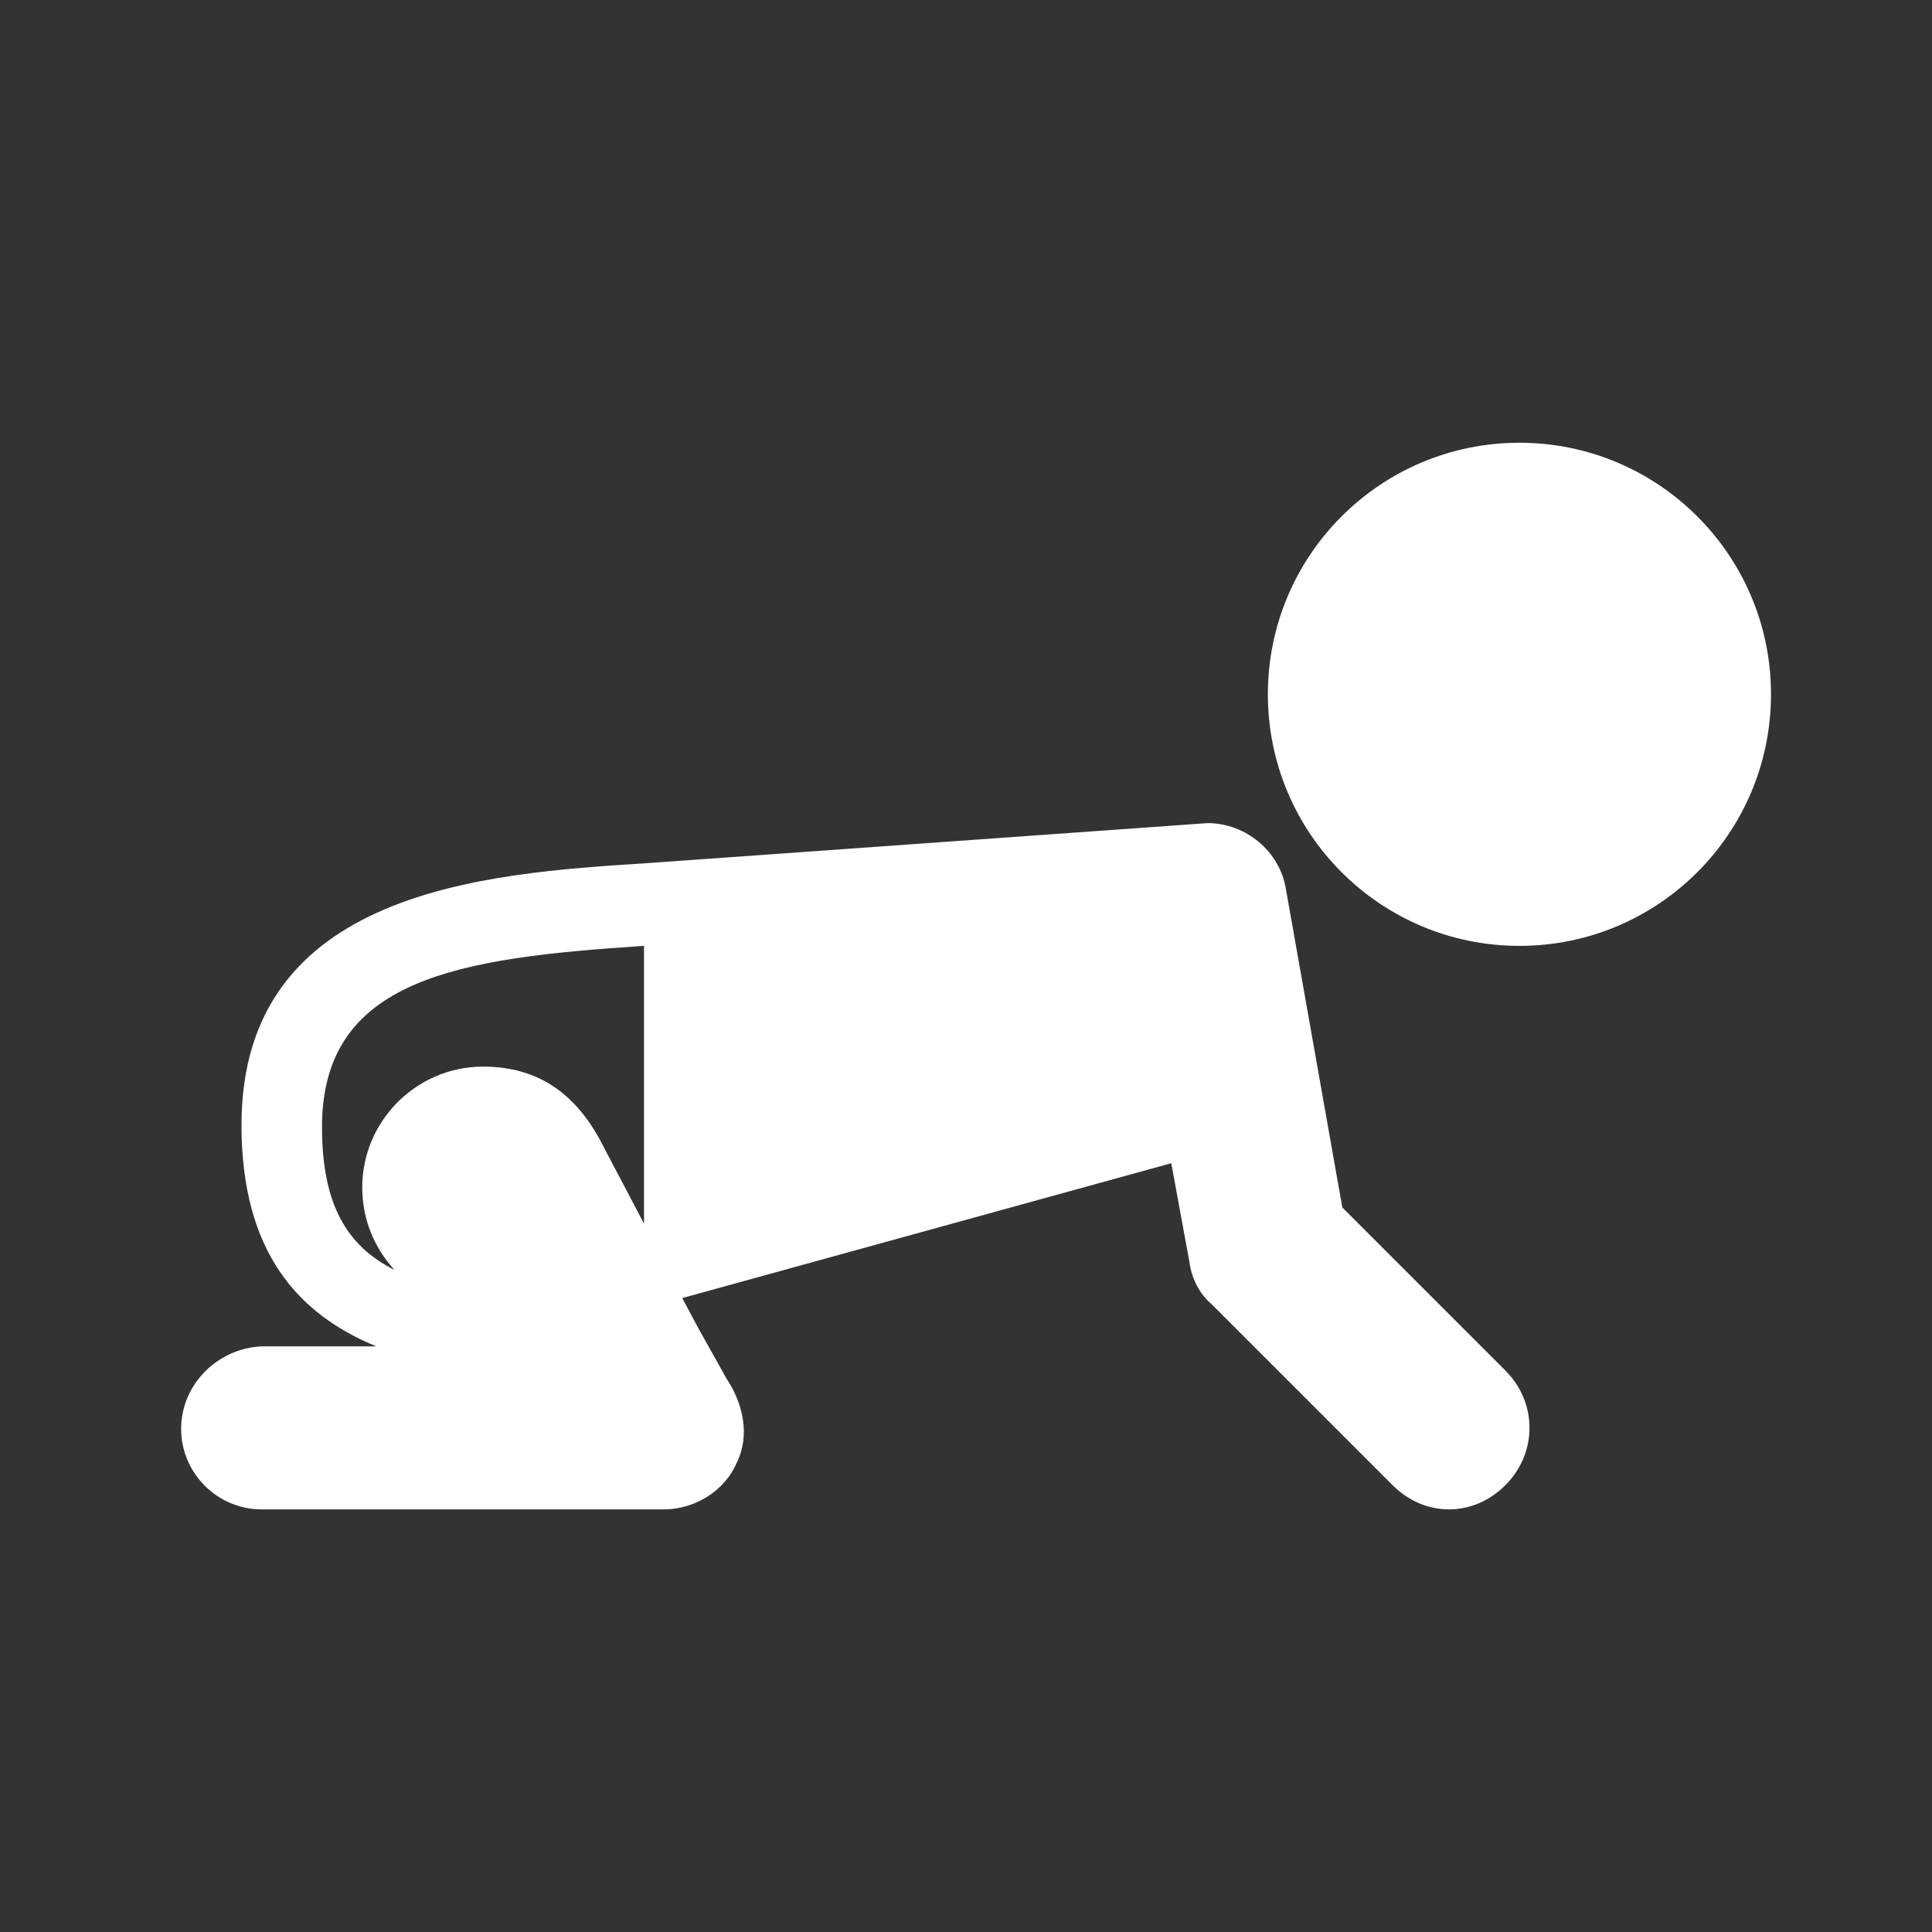<svg width="96" height="96" xmlns="http://www.w3.org/2000/svg" xmlns:xlink="http://www.w3.org/1999/xlink" overflow="hidden"><rect width="100%" height="100%" fill="#333333" stroke="none"/><defs><clipPath id="clip0"><rect x="592" y="312" width="96" height="96"/></clipPath></defs><g clip-path="url(#clip0)" transform="translate(-592 -312)"><path d="M680 346.5C680 353.404 674.404 359 667.5 359 660.596 359 655 353.404 655 346.5 655 339.596 660.596 334 667.5 334 674.404 334 680 339.596 680 346.5Z" fill="#FFFFFF"/><path d="M610 371C610 372.6 610.6 374 611.6 375.1 609.2 373.9 608 371.8 608 368 608 360.6 614.8 359.6 624 359L624 372.8 622 369C620.7 366.4 618.8 365 616 365 612.7 365 610 367.7 610 371ZM601 383C601 385.2 602.8 387 605 387L625 387C626.5 387 628 386.1 628.6 384.7 629.3 383.3 628.9 381.7 628.1 380.5L626.7 378 625.9 376.5 650.2 369.8 651.1 374.7C651.2 375.5 651.6 376.3 652.2 376.8L661.2 385.8C662 386.6 663 387 664 387 665 387 666 386.6 666.8 385.8 668.4 384.2 668.4 381.7 666.8 380.1L658.7 372 655.9 356.2C655.6 354.3 653.9 352.9 652 352.9L624 354.9C616.2 355.4 604 356.2 604 367.9 604 374.2 606.8 377.3 610.7 378.9L605 378.9C602.8 379 601 380.8 601 383Z" fill="#FFFFFF"/></g></svg>